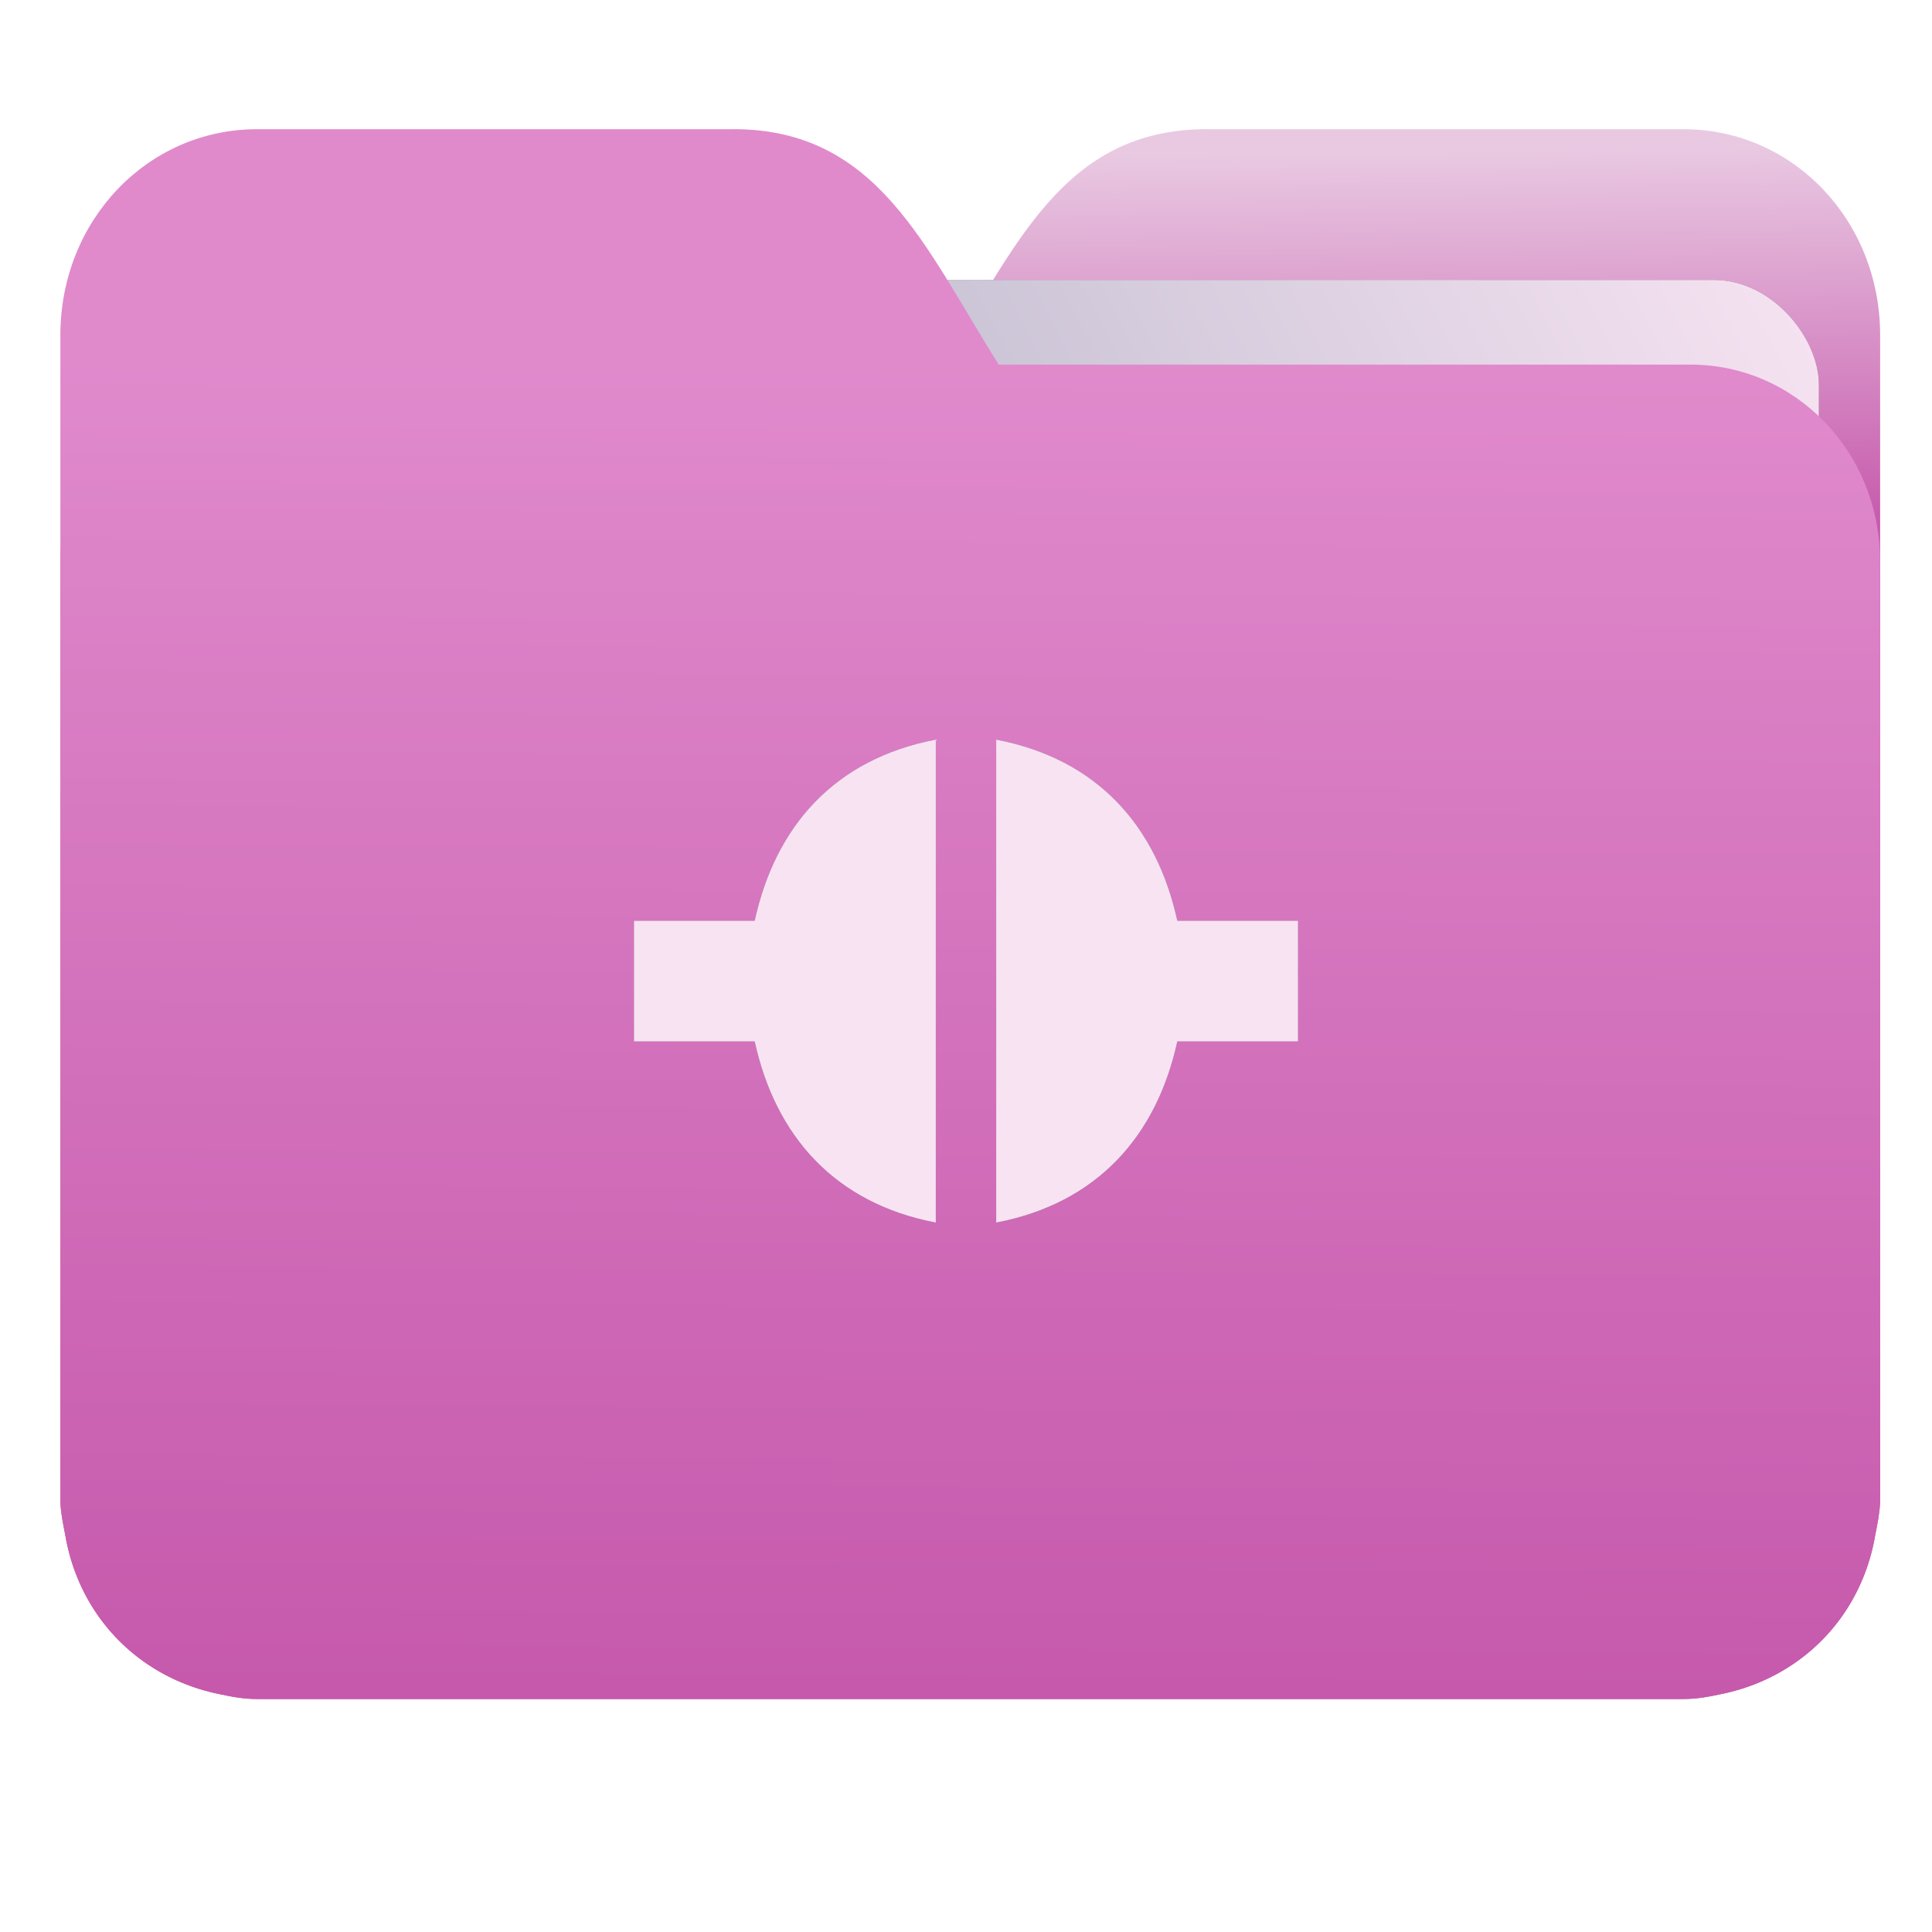 <?xml version="1.0" encoding="UTF-8" standalone="no"?>
<svg
   xmlns:dc="http://purl.org/dc/elements/1.1/"
   xmlns:cc="http://creativecommons.org/ns#"
   xmlns:rdf="http://www.w3.org/1999/02/22-rdf-syntax-ns#"
   xmlns:svg="http://www.w3.org/2000/svg"
   xmlns="http://www.w3.org/2000/svg"
   xmlns:xlink="http://www.w3.org/1999/xlink"
   xmlns:sodipodi="http://sodipodi.sourceforge.net/DTD/sodipodi-0.dtd"
   xmlns:inkscape="http://www.inkscape.org/namespaces/inkscape"
   width="32"
   height="32"
   version="1"
   id="svg14"
   sodipodi:docname="folder-remote.svg"
   inkscape:version="0.92.4 5da689c313, 2019-01-14">
  <defs
     id="defs18">
    <linearGradient
       id="linearGradient990"
       inkscape:collect="always">
      <stop
         id="stop986"
         offset="0"
         style="stop-color:#c659ac;stop-opacity:1" />
      <stop
         id="stop988"
         offset="1"
         style="stop-color:#e08acc;stop-opacity:1" />
    </linearGradient>
    <linearGradient
       inkscape:collect="always"
       id="linearGradient827">
      <stop
         style="stop-color:#c659ac;stop-opacity:1"
         offset="0"
         id="stop823" />
      <stop
         style="stop-color:#e9c9e2;stop-opacity:1"
         offset="1"
         id="stop825" />
    </linearGradient>
    <linearGradient
       inkscape:collect="always"
       id="linearGradient889">
      <stop
         style="stop-color:#8998ad;stop-opacity:1"
         offset="0"
         id="stop885" />
      <stop
         style="stop-color:#f7e3f2;stop-opacity:1"
         offset="1"
         id="stop887" />
    </linearGradient>
    <linearGradient
       inkscape:collect="always"
       xlink:href="#linearGradient990"
       id="linearGradient975"
       x1="-5.667"
       y1="22.201"
       x2="-5.597"
       y2="10.718"
       gradientUnits="userSpaceOnUse"
       gradientTransform="matrix(1.847,0,0,1.912,26.881,-14.457)" />
    <linearGradient
       inkscape:collect="always"
       xlink:href="#linearGradient889"
       id="linearGradient891-3-3"
       x1="-34.169"
       y1="21.288"
       x2="-13.153"
       y2="7.458"
       gradientUnits="userSpaceOnUse"
       gradientTransform="matrix(1.227,0,0,1.553,46.268,-6.946)" />
    <linearGradient
       gradientTransform="matrix(1,0,0,1.035,32.267,-2.637)"
       inkscape:collect="always"
       xlink:href="#linearGradient827"
       id="linearGradient1037"
       x1="-8.097"
       y1="11.095"
       x2="-8.175"
       y2="4.938"
       gradientUnits="userSpaceOnUse" />
    <filter
       inkscape:collect="always"
       style="color-interpolation-filters:sRGB"
       id="filter865"
       x="-0.011"
       width="1.022"
       y="-0.013"
       height="1.026">
      <feGaussianBlur
         inkscape:collect="always"
         stdDeviation="0.118"
         id="feGaussianBlur867" />
    </filter>
    <filter
       inkscape:collect="always"
       style="color-interpolation-filters:sRGB"
       id="filter1101"
       x="-0.01"
       width="1.021"
       y="-0.014"
       height="1.028">
      <feGaussianBlur
         inkscape:collect="always"
         stdDeviation="0.048"
         id="feGaussianBlur1103" />
    </filter>
  </defs>
  <sodipodi:namedview
     pagecolor="#ffffff"
     bordercolor="#666666"
     borderopacity="1"
     objecttolerance="10"
     gridtolerance="10"
     guidetolerance="10"
     inkscape:pageopacity="0"
     inkscape:pageshadow="2"
     inkscape:window-width="1002"
     inkscape:window-height="789"
     id="namedview16"
     showgrid="false"
     inkscape:zoom="17.56"
     inkscape:cx="10.776314"
     inkscape:cy="16.056947"
     inkscape:window-x="343"
     inkscape:window-y="180"
     inkscape:window-maximized="0"
     inkscape:current-layer="svg14"
     showguides="true"
     inkscape:guide-bbox="true"
     inkscape:snap-global="true" />
  <path
     id="path25-2"
     style="opacity:1;fill:url(#linearGradient1037);fill-opacity:1;stroke:none;stroke-width:1.278"
     d="m 19.993,2.139 c -2.391,0 -3.167,1.951 -4.395,3.9 H 4.14 c -1.739,0 -3.139,1.45 -3.139,3.25 v 1.3 11.05 1.95 1.138 0.163 c 0.008,0.181 0.045,0.356 0.079,0.528 0.149,0.898 0.644,1.665 1.374,2.153 0.348,0.233 0.75,0.402 1.178,0.488 0.213,0.045 0.401,0.082 0.628,0.082 H 27.883 c 0.227,0 0.414,-0.035 0.628,-0.082 0.427,-0.086 0.829,-0.255 1.177,-0.488 0.73,-0.487 1.223,-1.254 1.374,-2.153 0.034,-0.172 0.07,-0.348 0.079,-0.528 V 24.727 23.589 5.552 c 0,-1.901 -1.443,-3.412 -3.257,-3.412 H 19.996 Z"
     inkscape:connector-curvature="0" />
  <rect
     ry="1.735"
     inkscape:transform-center-y="-6.389833"
     inkscape:transform-center-x="4.5837926"
     transform="matrix(1,1.0483019e-4,-6.5484411e-5,1,0,0)"
     y="4.634"
     x="4.334"
     height="21.475"
     width="25.793"
     id="rect883-5-5-3"
     style="opacity:0.647;vector-effect:none;fill:#000000;fill-opacity:1;fill-rule:nonzero;stroke:none;stroke-width:0.2;stroke-linecap:butt;stroke-linejoin:miter;stroke-miterlimit:4;stroke-dasharray:none;stroke-dashoffset:0;stroke-opacity:1;paint-order:markers stroke fill;filter:url(#filter865)" />
  <rect
     ry="1.735"
     inkscape:transform-center-y="-6.389833"
     inkscape:transform-center-x="4.5837926"
     transform="matrix(1,1.0483019e-4,-6.5484411e-5,1,0,0)"
     y="4.634"
     x="4.334"
     height="21.475"
     width="25.793"
     id="rect883-5-5"
     style="opacity:1;vector-effect:none;fill:url(#linearGradient891-3-3);fill-opacity:1;fill-rule:nonzero;stroke:none;stroke-width:0.2;stroke-linecap:butt;stroke-linejoin:miter;stroke-miterlimit:4;stroke-dasharray:none;stroke-dashoffset:0;stroke-opacity:1;paint-order:markers stroke fill" />
  <path
     id="path25"
     style="opacity:1;fill:url(#linearGradient975);fill-opacity:1;stroke:none;stroke-width:1.278"
     d="m 12.147,2.139 c 2.391,0 3.167,1.951 4.395,3.9 h 11.458 c 1.739,0 3.139,1.45 3.139,3.25 v 1.3 11.05 1.95 1.138 0.163 c -0.008,0.181 -0.045,0.356 -0.079,0.528 -0.149,0.898 -0.644,1.665 -1.374,2.153 -0.348,0.233 -0.75,0.402 -1.178,0.488 -0.213,0.045 -0.401,0.082 -0.628,0.082 H 4.257 c -0.227,0 -0.414,-0.035 -0.628,-0.082 -0.427,-0.086 -0.829,-0.255 -1.177,-0.488 C 1.723,27.082 1.23,26.315 1.079,25.417 1.045,25.245 1.009,25.069 1,24.889 V 24.727 23.589 5.552 c 0,-1.901 1.443,-3.412 3.257,-3.412 h 7.887 z"
     inkscape:connector-curvature="0" />
  <path
     style="opacity:0.647;fill:#000000;fill-opacity:1;filter:url(#filter1101)"
     d="m 15.5,12.25 c -1.676,0.32 -2.658,1.434 -3,3 h -2 v 2 h 2 c 0.343,1.565 1.325,2.68 3,3 z m 1,0 v 8 c 1.675,-0.32 2.657,-1.435 3,-3 h 2 v -2 h -2 c -0.342,-1.566 -1.324,-2.68 -3,-3 z"
     id="path14-3"
     inkscape:connector-curvature="0" />
  <path
     style="opacity:1;fill:#f7e3f2;fill-opacity:1"
     d="m 15.5,12.25 c -1.676,0.32 -2.658,1.434 -3,3 h -2 v 2 h 2 c 0.343,1.565 1.325,2.68 3,3 z m 1,0 v 8 c 1.675,-0.32 2.657,-1.435 3,-3 h 2 v -2 h -2 c -0.342,-1.566 -1.324,-2.68 -3,-3 z"
     id="path14"
     inkscape:connector-curvature="0" />
</svg>
